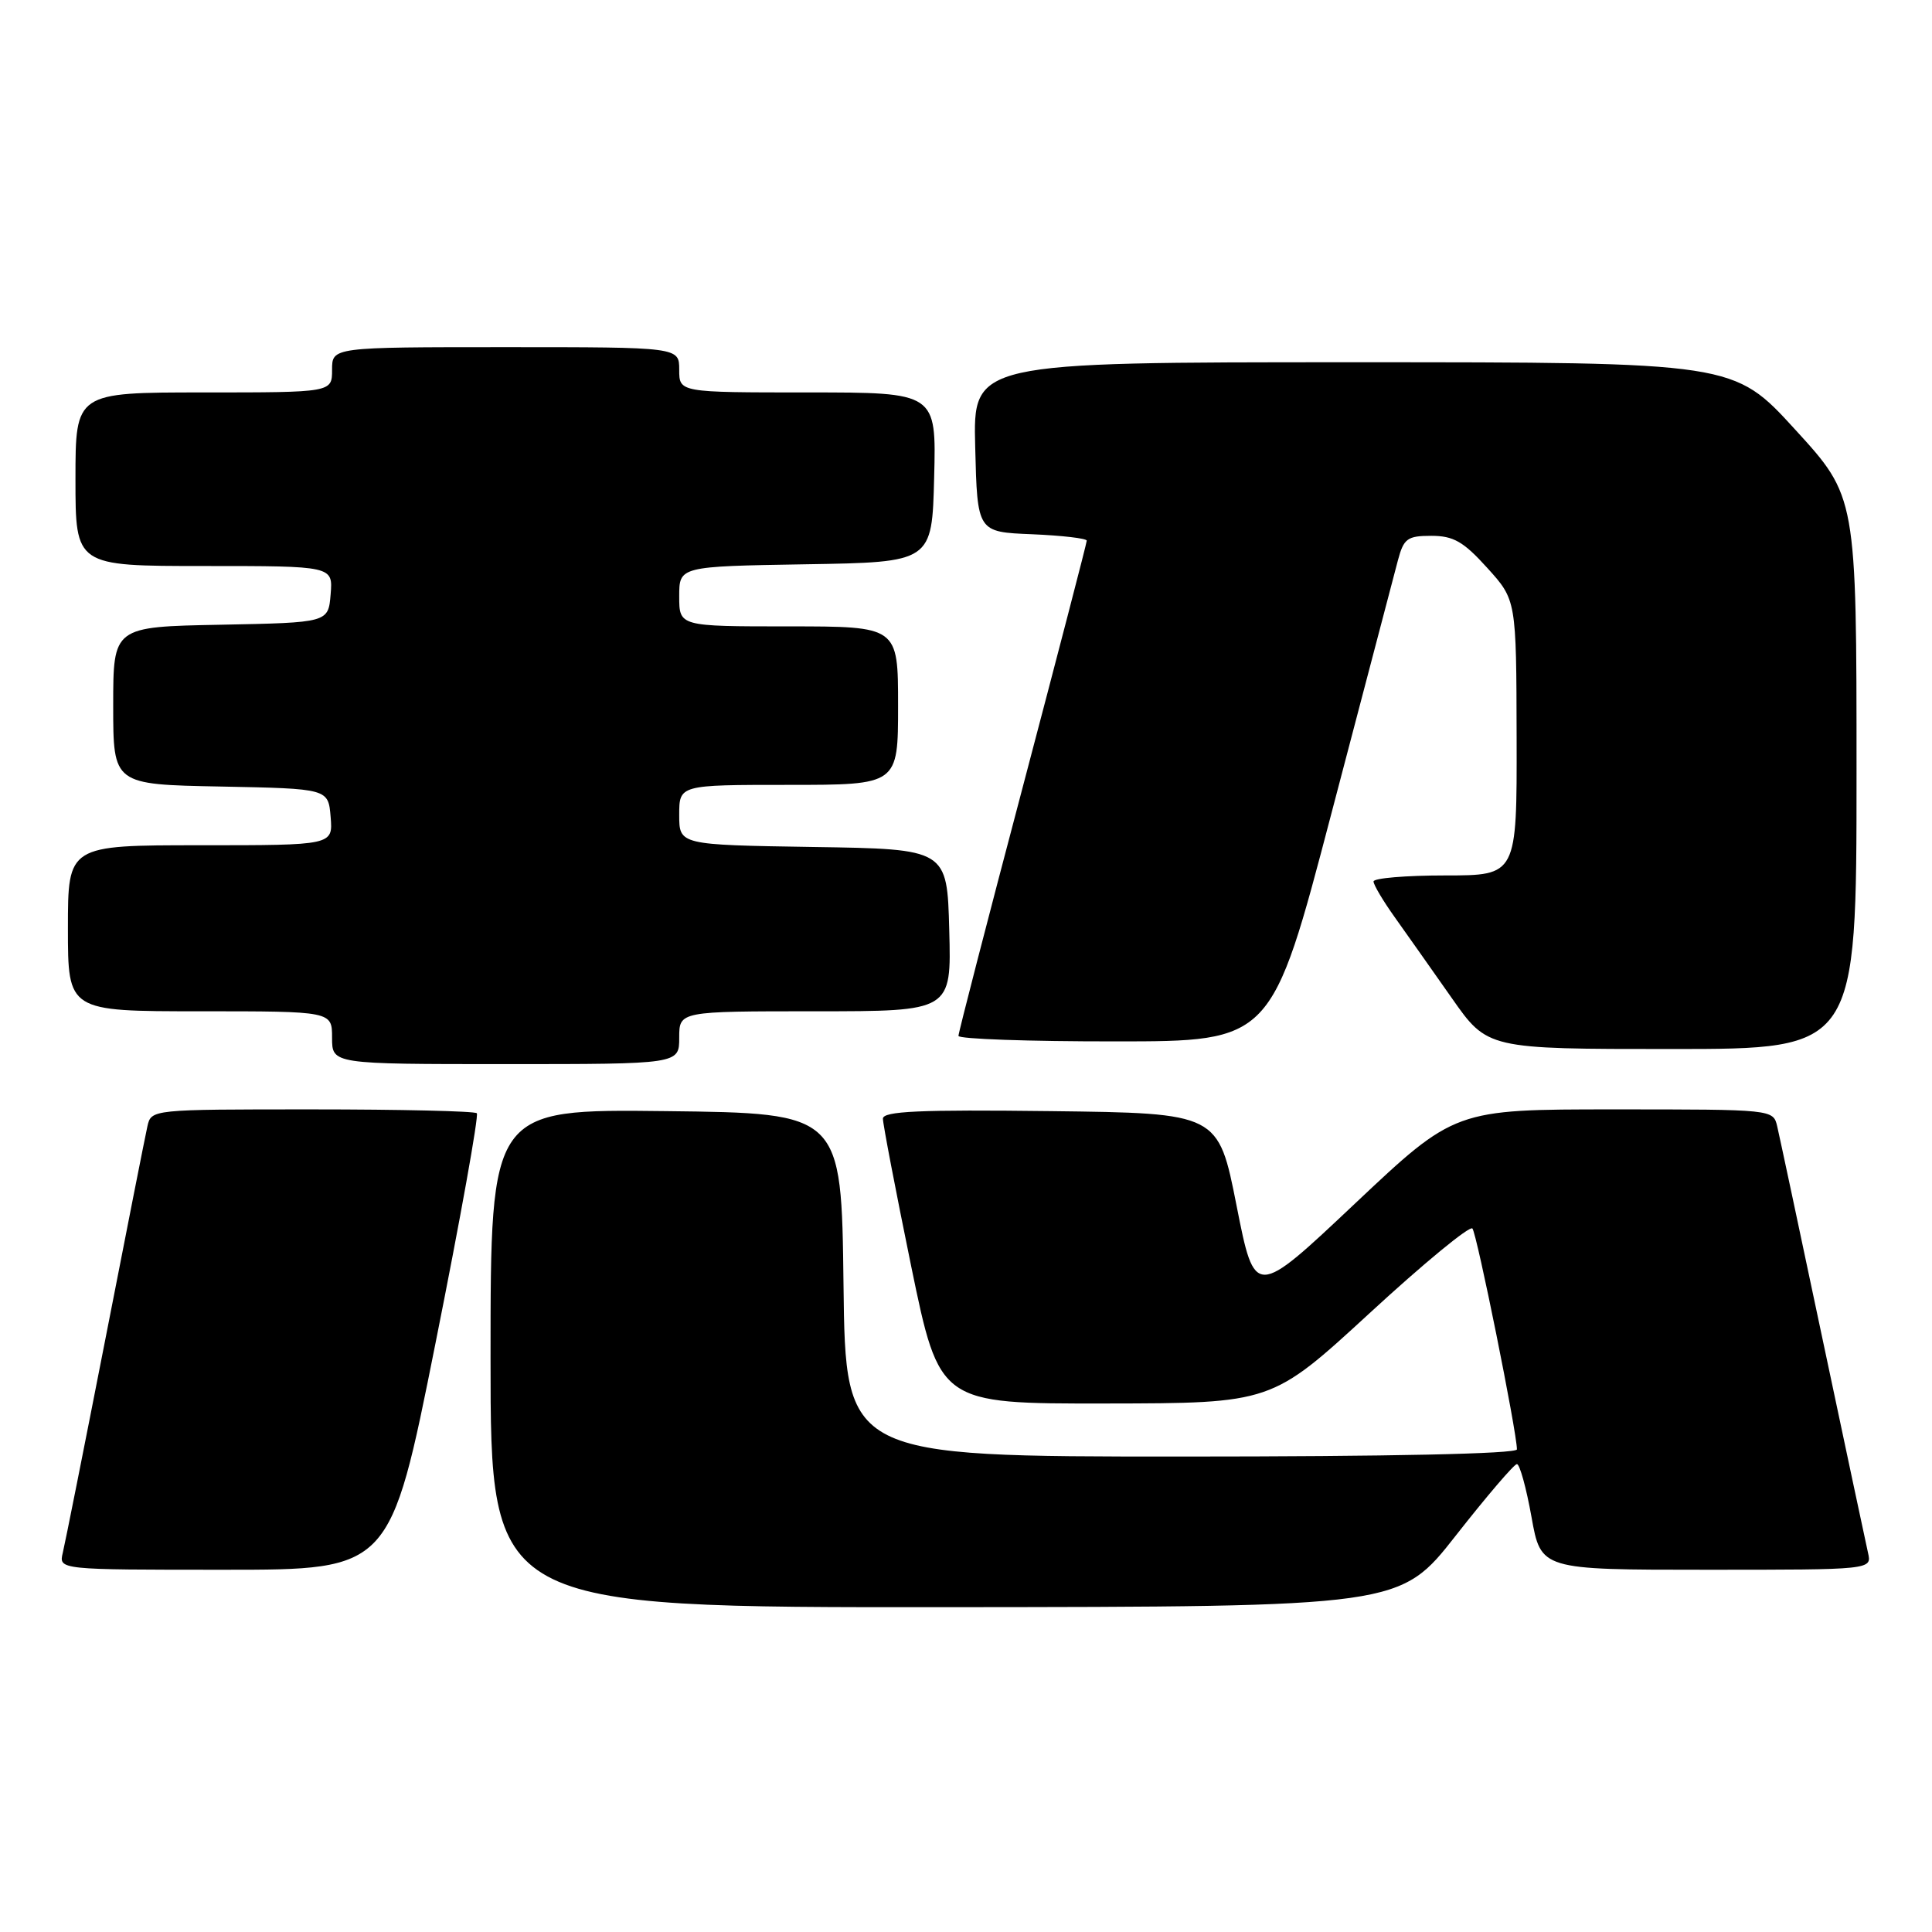 <?xml version="1.0" encoding="UTF-8" standalone="no"?>
<!DOCTYPE svg PUBLIC "-//W3C//DTD SVG 1.1//EN" "http://www.w3.org/Graphics/SVG/1.1/DTD/svg11.dtd" >
<svg xmlns="http://www.w3.org/2000/svg" xmlns:xlink="http://www.w3.org/1999/xlink" version="1.1" viewBox="0 0 256 256">
 <g >
 <path fill="currentColor"
d=" M 192.91 203.46 C 196.99 198.26 200.63 194.00 201.00 194.00 C 201.37 194.00 202.24 197.15 202.93 201.00 C 204.18 208.00 204.18 208.00 226.11 208.00 C 248.04 208.00 248.04 208.00 247.52 205.75 C 247.24 204.51 244.54 191.80 241.51 177.50 C 238.49 163.20 235.78 150.49 235.49 149.25 C 234.96 147.00 234.92 147.00 213.87 147.00 C 192.78 147.00 192.78 147.00 179.52 159.50 C 166.27 172.00 166.27 172.00 163.85 159.75 C 161.43 147.50 161.43 147.50 139.22 147.23 C 121.79 147.02 117.00 147.24 116.99 148.23 C 116.99 148.93 118.67 157.71 120.73 167.75 C 124.49 186.00 124.49 186.00 146.49 185.97 C 168.50 185.94 168.50 185.94 181.48 174.00 C 188.61 167.43 194.74 162.38 195.10 162.78 C 195.69 163.43 201.00 189.79 201.00 192.05 C 201.00 192.64 184.09 193.00 156.52 193.00 C 112.04 193.00 112.04 193.00 111.77 170.25 C 111.50 147.50 111.50 147.50 88.25 147.23 C 65.00 146.96 65.00 146.96 65.00 179.98 C 65.00 213.00 65.00 213.00 125.25 212.96 C 185.50 212.91 185.50 212.91 192.91 203.46 Z  M 57.70 178.01 C 61.00 161.52 63.46 147.80 63.18 147.51 C 62.90 147.23 53.08 147.00 41.35 147.00 C 20.07 147.00 20.04 147.00 19.53 149.25 C 19.25 150.49 16.74 163.20 13.95 177.50 C 11.15 191.80 8.62 204.51 8.32 205.75 C 7.78 208.00 7.78 208.00 29.74 208.00 C 51.71 208.00 51.71 208.00 57.70 178.01 Z  M 90.00 137.50 C 90.00 134.00 90.00 134.00 108.03 134.00 C 126.07 134.00 126.07 134.00 125.78 123.25 C 125.50 112.50 125.50 112.50 107.75 112.23 C 90.00 111.95 90.00 111.95 90.00 107.98 C 90.00 104.00 90.00 104.00 104.50 104.00 C 119.00 104.00 119.00 104.00 119.00 93.50 C 119.00 83.00 119.00 83.00 104.50 83.00 C 90.00 83.00 90.00 83.00 90.00 79.02 C 90.00 75.05 90.00 75.05 106.75 74.77 C 123.50 74.50 123.50 74.50 123.78 63.25 C 124.07 52.00 124.07 52.00 107.03 52.00 C 90.00 52.00 90.00 52.00 90.00 49.00 C 90.00 46.00 90.00 46.00 67.00 46.00 C 44.00 46.00 44.00 46.00 44.00 49.00 C 44.00 52.00 44.00 52.00 27.00 52.00 C 10.00 52.00 10.00 52.00 10.00 63.50 C 10.00 75.00 10.00 75.00 27.06 75.00 C 44.12 75.00 44.12 75.00 43.81 78.75 C 43.50 82.50 43.50 82.50 29.25 82.78 C 15.00 83.05 15.00 83.05 15.00 93.50 C 15.00 103.95 15.00 103.95 29.25 104.22 C 43.50 104.50 43.50 104.50 43.81 108.25 C 44.12 112.00 44.12 112.00 26.56 112.00 C 9.00 112.00 9.00 112.00 9.00 123.00 C 9.00 134.00 9.00 134.00 26.50 134.00 C 44.00 134.00 44.00 134.00 44.00 137.50 C 44.00 141.00 44.00 141.00 67.00 141.00 C 90.00 141.00 90.00 141.00 90.00 137.50 Z  M 246.00 102.41 C 246.00 65.81 246.00 65.81 237.86 56.91 C 229.72 48.00 229.72 48.00 179.33 48.00 C 128.93 48.00 128.93 48.00 129.22 59.25 C 129.50 70.50 129.50 70.50 136.75 70.79 C 140.74 70.96 144.00 71.34 144.00 71.64 C 144.00 71.94 140.17 86.66 135.50 104.36 C 130.82 122.05 127.00 136.85 127.00 137.26 C 127.00 137.67 136.34 138.00 147.75 137.99 C 168.50 137.99 168.50 137.99 176.43 107.74 C 180.79 91.11 184.75 76.04 185.23 74.25 C 186.00 71.35 186.48 71.00 189.66 71.00 C 192.59 71.00 193.92 71.76 197.07 75.25 C 200.92 79.50 200.92 79.50 200.96 97.75 C 201.00 116.00 201.00 116.00 191.50 116.00 C 186.28 116.00 182.00 116.36 182.00 116.80 C 182.00 117.24 183.27 119.38 184.82 121.55 C 186.37 123.72 189.76 128.54 192.37 132.25 C 197.10 139.00 197.10 139.00 221.55 139.00 C 246.00 139.00 246.00 139.00 246.00 102.41 Z "/>
</g>
</svg>